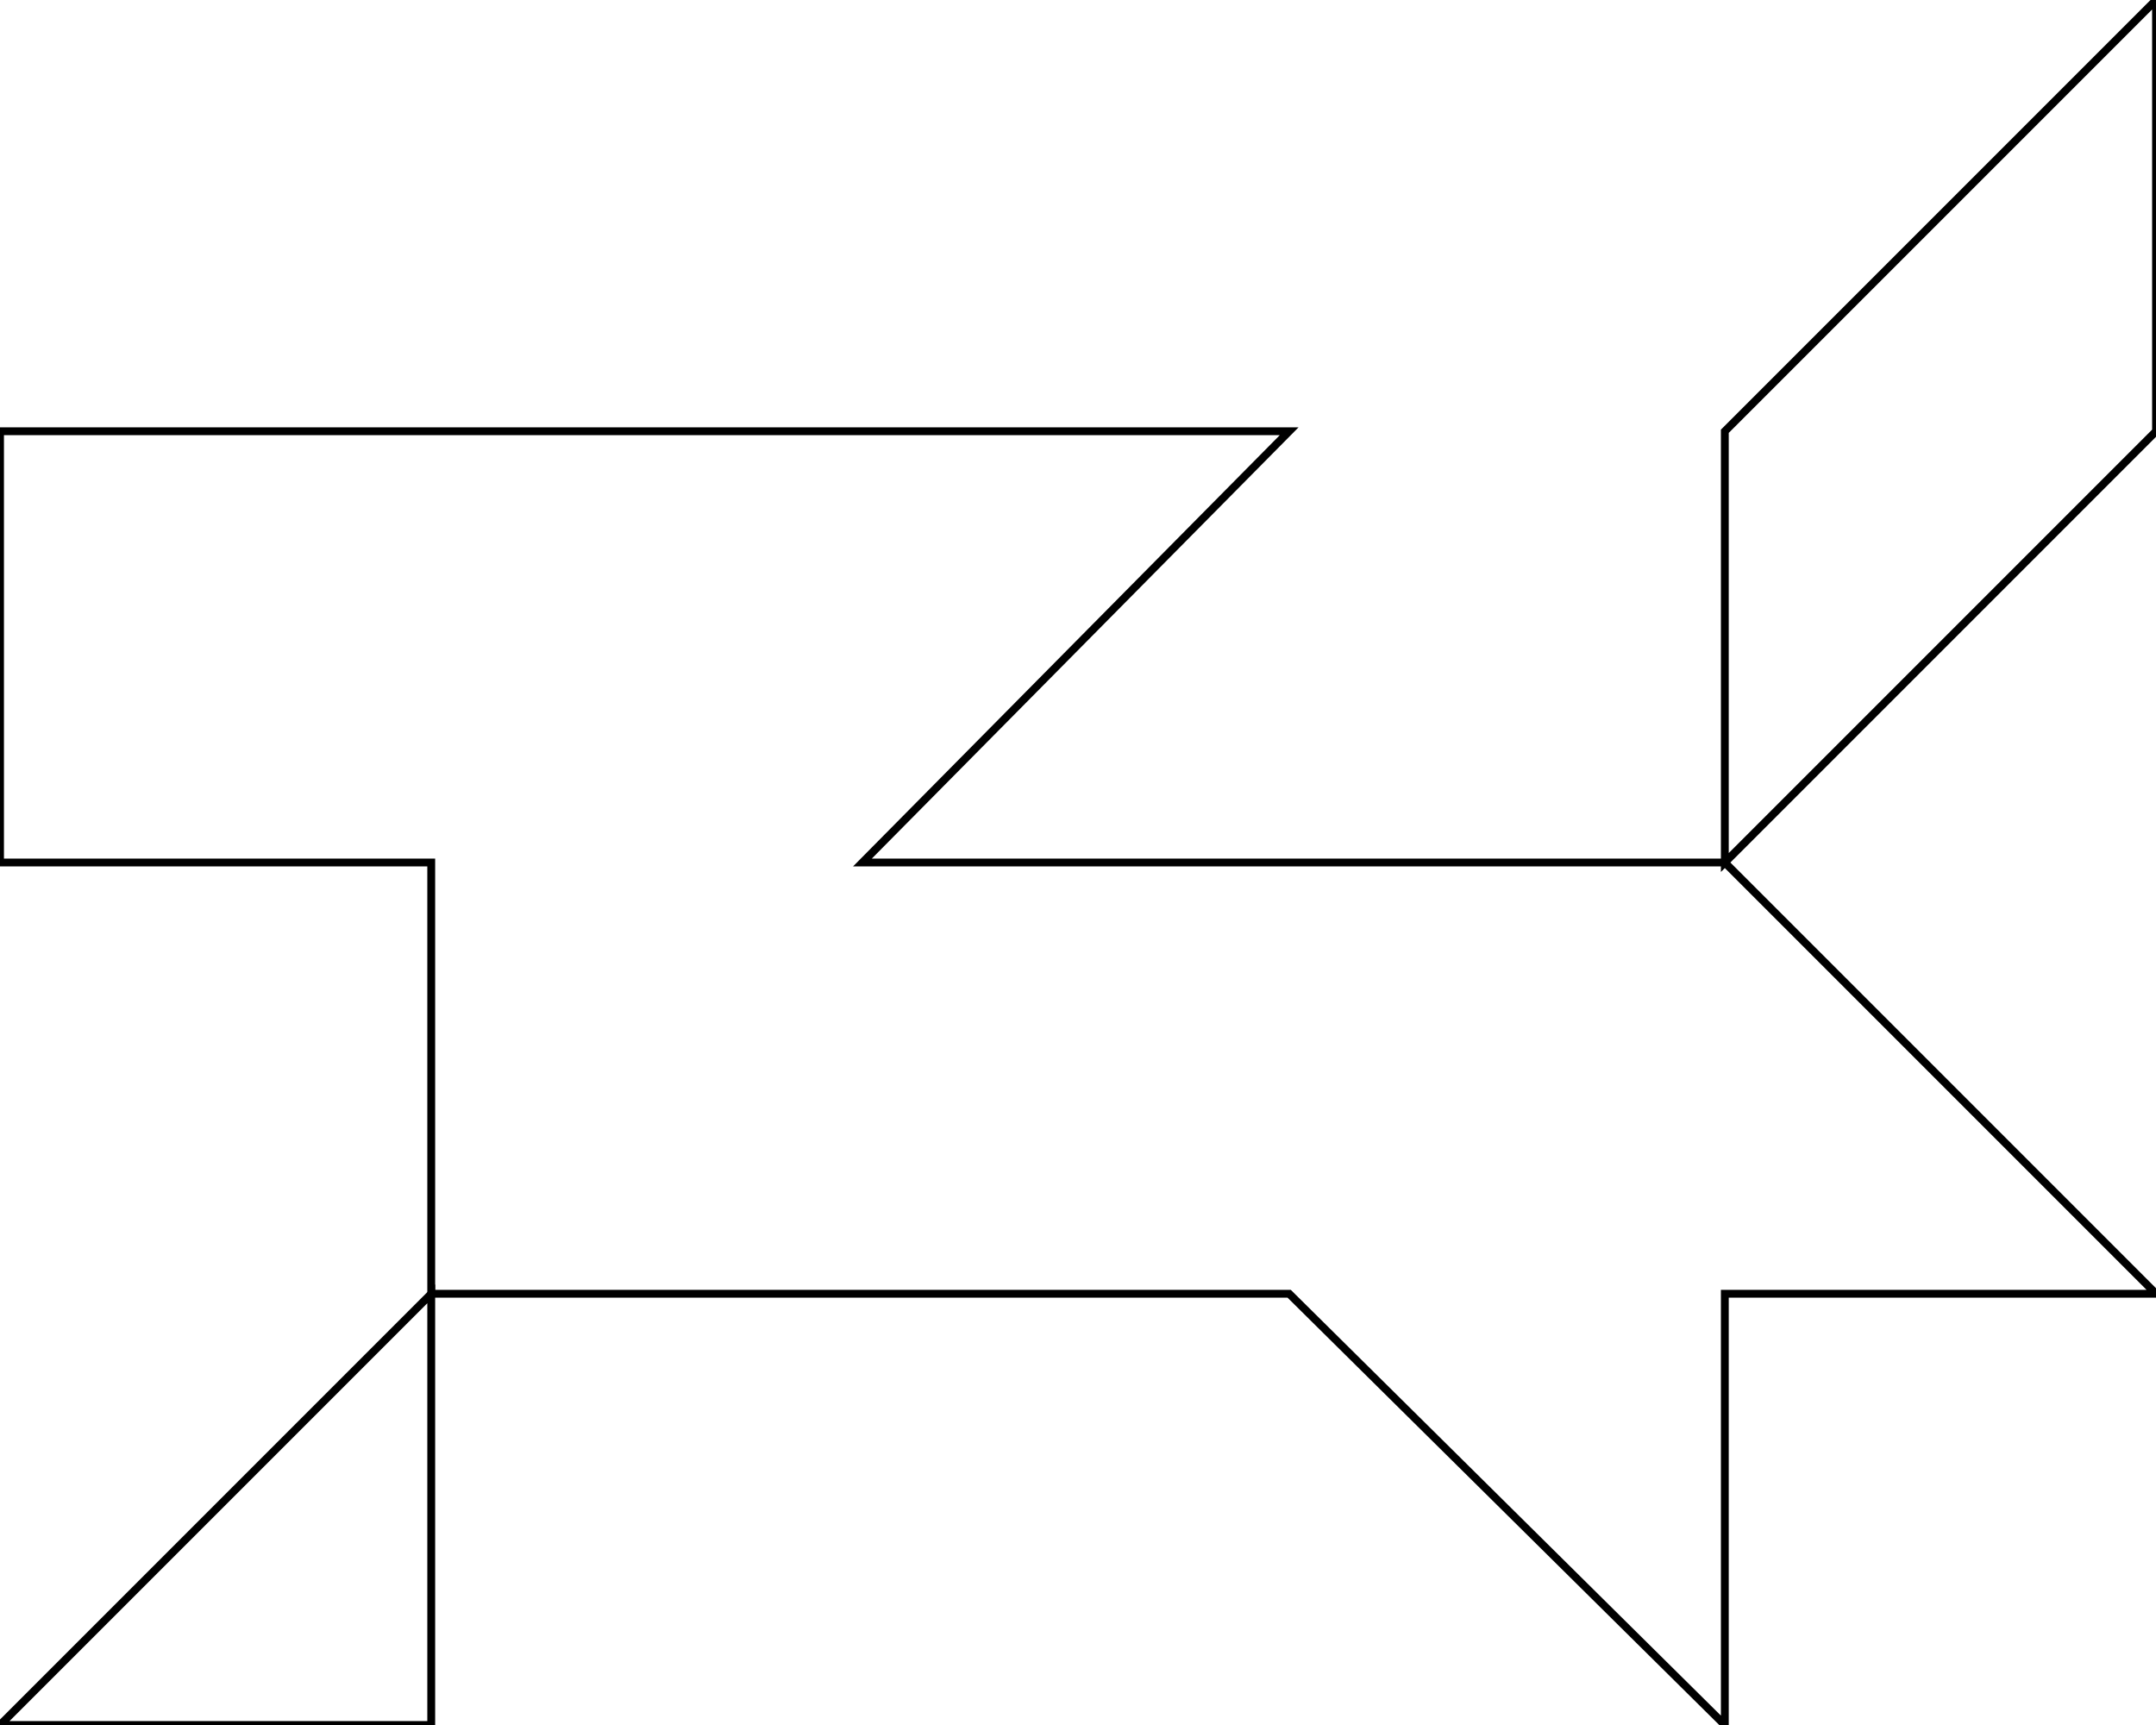 <?xml version="1.0" encoding="UTF-8" standalone="no"?>
<!DOCTYPE svg PUBLIC "-//W3C//DTD SVG 1.1//EN" "http://www.w3.org/Graphics/SVG/1.1/DTD/svg11.dtd">
<svg version="1.1" xmlns="http://www.w3.org/2000/svg" xmlns:xlink="http://www.w3.org/1999/xlink"  viewBox="85.066 51.879 275 220" width="550" height="440"><defs><path d="M140.07 271.88L85.07 271.88L140.07 216.88L140.07 271.88Z" id="c2meXQCeYF"></path><path d="M360.07 106.88L360.07 51.88L305.07 106.88L305.07 161.88L360.07 106.88Z" id="b19y4zL2XI"></path><path d="M195.07 161.88L249.5 106.88L85.07 106.88L85.07 161.88L140.07 161.88L140.07 216.88L249.5 216.88L305.07 271.88L305.07 216.88L360.07 216.88L305.07 161.88L195.07 161.88Z" id="bvKDuTEeA"></path></defs><g><g><g><g><use xlink:href="#c2meXQCeYF" opacity="1" fill-opacity="0" stroke="#000000" stroke-width="1" stroke-opacity="1"></use></g></g><g><g><use xlink:href="#b19y4zL2XI" opacity="1" fill-opacity="0" stroke="#000000" stroke-width="1" stroke-opacity="1"></use></g></g><g><g><use xlink:href="#bvKDuTEeA" opacity="1" fill-opacity="0" stroke="#000000" stroke-width="1" stroke-opacity="1"></use></g></g></g></g></svg>